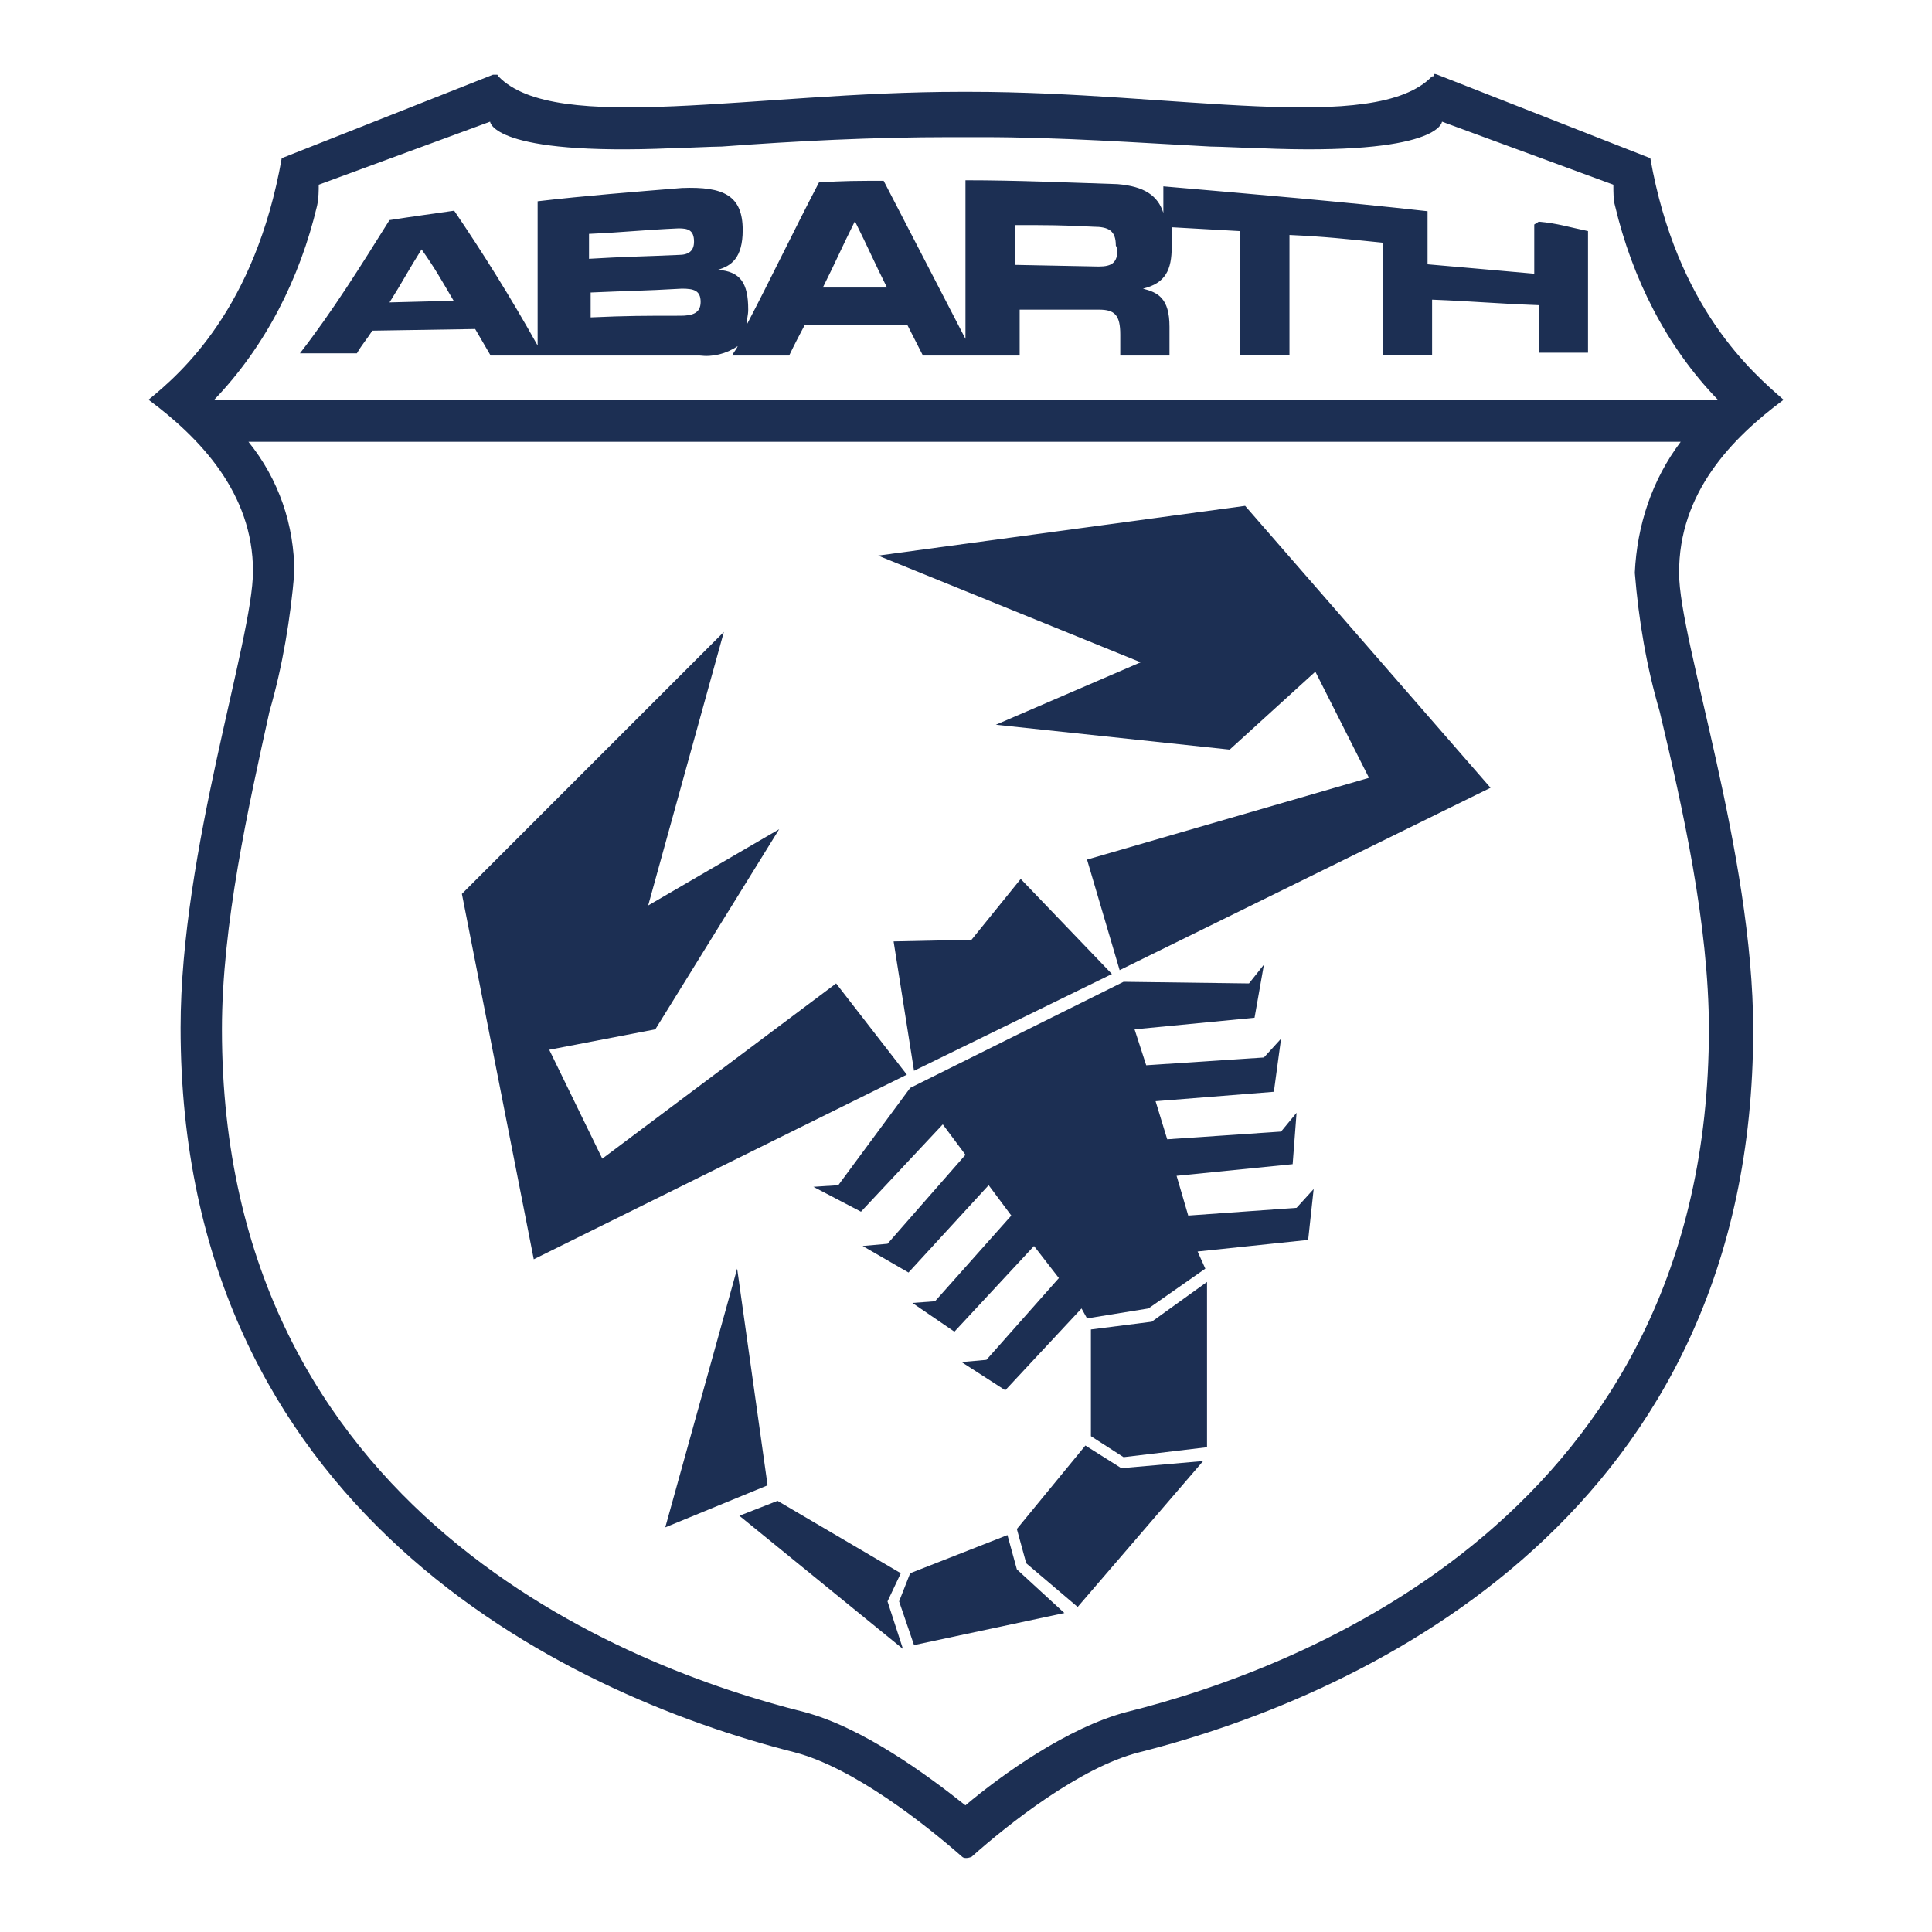 <svg xmlns="http://www.w3.org/2000/svg" id="a" viewBox="0 0 400 400"><defs><style>.b{fill:#1c2f53;}</style></defs><path class="b" d="M369.26,82.76c-6.29-5.49-22.09-18.88-27.58-50.01l-44.06-17.28s-.8-.34-.8,0,0,.34-.34,.34c-11.79,12.25-53.1,3.2-95.67,3.2h-1.95c-42.57,0-83.89,9.04-95.67-3.2-.34-.34,0-.34-.34-.34h-.8l-43.72,17.28c-5.49,31.13-20.83,44.52-27.58,50.01,10.64,7.9,21.63,19.34,21.63,35.48,0,14.19-14.99,57.91-14.99,94.53,0,99.56,78.74,137.79,127.14,150.03,12.25,3.2,27.12,14.99,34.68,21.63,.34,.34,1.14,.34,1.95,0,7.44-6.64,22.43-18.54,34.68-21.63,48.41-12.25,127.14-50.01,127.14-149.57,0-36.62-15.34-80.68-15.34-94.53-.11-16.71,10.99-28.04,21.63-35.93M65.65,42.59c.34-1.6,.34-3.2,.34-4.35l35.48-13.05s.34,7.1,37.77,5.49c1.6,0,8.24-.34,10.19-.34,15.34-1.14,31.13-1.95,47.26-1.95h6.64c16.14,0,31.93,1.14,47.26,1.95,1.95,0,8.7,.34,10.19,.34,37.42,1.6,37.77-5.49,37.77-5.49l35.48,13.05c0,1.6,0,3.2,.34,4.35,3.55,14.99,10.64,29.18,21.29,40.17H44.36c10.64-11.1,17.74-25.18,21.29-40.17M353.81,213.11c0,100.36-84.23,132.29-120.51,141.33-12.25,3.2-25.98,13.05-33.42,19.34-7.9-6.29-21.29-16.14-33.42-19.34-36.28-9.04-120.51-40.97-120.51-141.33,0-21.63,5.49-46.12,9.84-65.8,2.75-9.5,4.35-19.34,5.15-28.72,0-9.84-3.2-19.34-9.5-27.12H347.97c-5.95,7.9-9.04,17.28-9.5,27.12,.8,9.84,2.4,19.34,5.15,28.72,4.69,19.68,10.19,44.06,10.19,65.8"></path><path class="b" d="M317.65,46.48v10.19c-8.7-.8-13.05-1.14-22.09-1.95v-10.99c-17.28-1.95-36.28-3.55-54.7-5.15v5.49c-1.14-3.55-3.89-5.49-9.5-5.95-10.64-.34-20.83-.8-31.47-.8v32.84l-16.94-32.73c-5.49,0-8.24,0-13.39,.34-5.15,9.84-9.84,19.68-14.99,29.53,0-1.14,.34-1.95,.34-3.2,0-5.49-1.6-7.9-6.29-8.24h0c2.75-.8,5.15-2.4,5.15-8.24,0-7.1-3.89-9.04-12.59-8.7-9.84,.8-20.03,1.6-29.87,2.75v29.87c-5.49-9.84-11.44-19.34-17.28-27.92-5.49,.8-8.24,1.14-13.39,1.95-5.95,9.5-11.79,18.88-18.54,27.58h11.79c1.14-1.95,1.95-2.75,3.2-4.69l21.29-.34,3.2,5.49h43.26c2.75,.34,5.49-.34,7.9-1.95-.34,.8-.8,1.14-1.14,1.95h11.79c1.14-2.4,1.95-3.89,3.2-6.29h21.29l3.2,6.29h20.03v-9.5h16.48c3.2,0,4.35,1.14,4.35,5.15v4.35h10.19v-5.95c0-5.95-2.4-7.1-5.49-7.9h0c4.69-1.14,5.95-3.89,5.95-8.7v-4.01l14.19,.8v25.63h10.19v-24.83c7.44,.34,11.44,.8,19.34,1.6v23.23h10.19v-11.44c8.7,.34,13.05,.8,22.09,1.14v9.84h10.19v-25.18c-3.89-.8-6.29-1.6-10.19-1.95M80.64,62.62c2.75-4.35,3.89-6.64,6.64-10.99,2.75,3.89,3.89,5.95,6.64,10.64l-13.28,.34m41.31-14.19c7.44-.34,10.99-.8,18.54-1.14,1.95,0,3.2,.34,3.2,2.75,0,1.95-1.14,2.75-3.2,2.75-7.44,.34-10.99,.34-18.54,.8v-5.15m18.88,16.94c-7.44,0-10.99,0-18.54,.34v-5.15c7.44-.34,10.99-.34,18.88-.8,2.4,0,3.89,.34,3.89,2.75s-1.83,2.86-4.23,2.86m29.53-5.84c2.75-5.49,3.89-8.24,6.64-13.73,2.75,5.49,3.89,8.24,6.64,13.73h-13.28m61-7.9c0,2.75-1.14,3.55-3.89,3.55l-17.28-.34v-8.24c6.64,0,9.84,0,16.14,.34,3.2,0,4.69,.8,4.69,3.89l.34,.8"></path><polygon class="b" points="225.86 275.25 238.45 273.65 249.9 265.41 249.9 299.63 232.62 301.69 225.86 297.34 225.86 275.25"></polygon><polygon class="b" points="224.72 299.28 232.16 303.97 249.1 302.49 223.12 332.7 212.47 323.66 210.53 316.56 224.72 299.28"></polygon><polygon class="b" points="208.58 317.82 210.53 324.92 220.37 333.96 189.24 340.6 186.15 331.55 188.44 325.72 208.58 317.82"></polygon><polygon class="b" points="186.5 325.72 183.75 331.55 186.95 341.4 153.08 313.82 160.98 310.73 186.5 325.72"></polygon><polygon class="b" points="173.11 203.61 124.7 239.89 113.71 217.34 135.68 213.11 161.32 171.68 134.2 187.47 149.87 130.83 95.63 185.07 110.51 260.72 187.75 222.49 173.11 203.61"></polygon><polygon class="b" points="225.06 177.97 283.43 161.04 272.33 139.06 254.59 155.2 206.18 150.05 236.16 137.12 181.8 115.03 257.79 104.73 308.6 163.1 231.81 200.86 225.06 177.97"></polygon><polygon class="b" points="211.33 181.98 201.14 194.57 185.01 194.91 189.24 221.69 230.21 201.66 211.33 181.98"></polygon><polygon class="b" points="271.98 246.18 268.44 250.07 246.01 251.67 243.6 243.44 267.63 241.03 268.44 230.39 265.23 234.28 241.66 235.88 239.25 227.99 263.74 226.04 265.23 215.05 261.68 218.94 237.31 220.55 234.9 213.11 259.74 210.71 261.68 199.72 258.59 203.61 232.62 203.27 188.44 225.24 173.56 245.38 168.41 245.72 178.26 250.87 195.19 232.79 199.89 239.09 183.75 257.51 178.6 257.97 188.1 263.46 204.69 245.38 209.38 251.67 193.59 269.41 188.9 269.76 197.6 275.71 214.08 257.97 219.23 264.61 204.23 281.54 199.08 282 208.13 287.84 223.92 270.9 225.06 272.96 237.77 270.9 249.55 262.66 247.95 259.11 270.84 256.71 271.98 246.18"></polygon><polygon class="b" points="158.92 307.52 137.74 316.22 152.62 262.66 158.92 307.52"></polygon></svg>